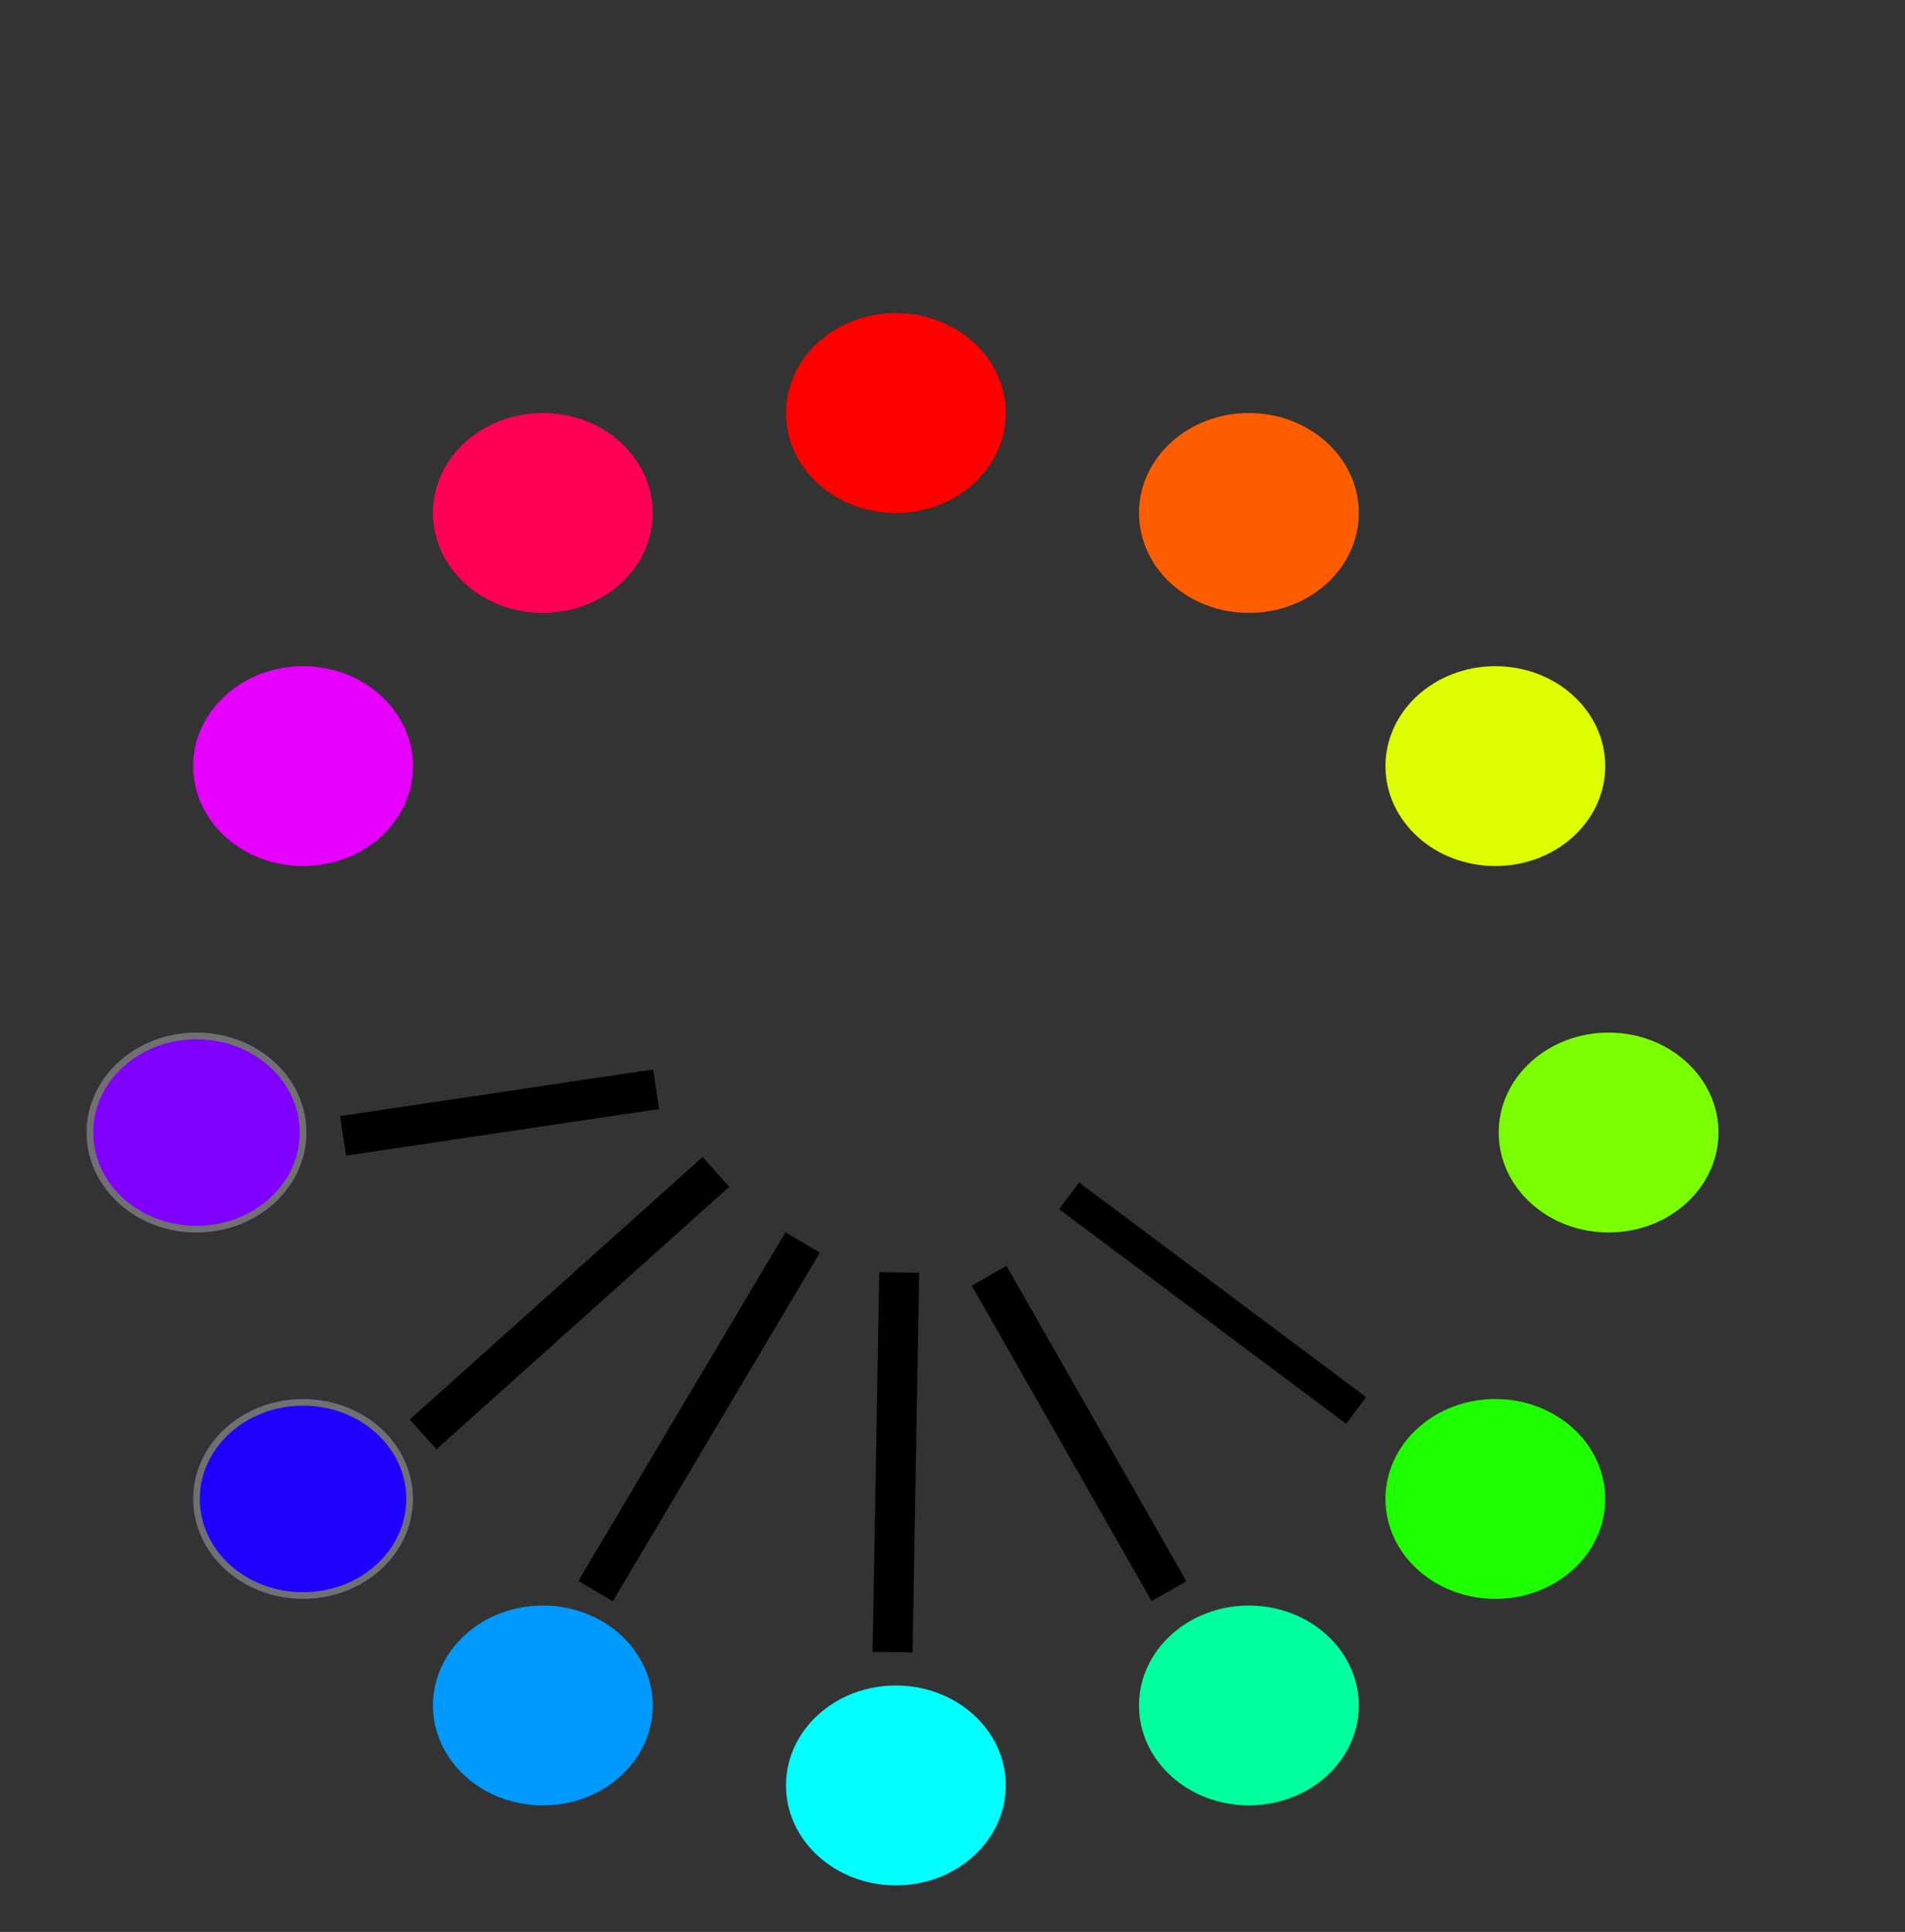 <svg xmlns="http://www.w3.org/2000/svg" xmlns:xlink="http://www.w3.org/1999/xlink" width="286" height="290" viewBox="0 0 286 290">
  <rect x="0" y="0" width="286" height="290" fill="#333333" stroke="none"/>
  <defs>
    <clipPath id="clip-cold">
      <rect width="286" height="290"/>
    </clipPath>
  </defs>
  <g id="cold" clip-path="url(#clip-cold)">
    <ellipse id="Ellipse_2" data-name="Ellipse 2" cx="16.5" cy="15" rx="16.5" ry="15" transform="translate(118 47)" fill="red"/>
    <ellipse id="Ellipse_9" data-name="Ellipse 9" cx="16.5" cy="15" rx="16.5" ry="15" transform="translate(65 62)" fill="#ff0059"/>
    <ellipse id="Ellipse_10" data-name="Ellipse 10" cx="16.5" cy="15" rx="16.5" ry="15" transform="translate(29 100)" fill="#e600ff"/>
    <g id="Ellipse_11" data-name="Ellipse 11" transform="translate(13 155)" fill="#8000ff" stroke="#707070" stroke-width="1">
      <ellipse cx="16.5" cy="15" rx="16.5" ry="15" stroke="none"/>
      <ellipse cx="16.5" cy="15" rx="16" ry="14.5" fill="none"/>
    </g>
    <g id="Ellipse_12" data-name="Ellipse 12" transform="translate(29 210)" fill="#2000ff" stroke="#707070" stroke-width="1">
      <ellipse cx="16.5" cy="15" rx="16.5" ry="15" stroke="none"/>
      <ellipse cx="16.5" cy="15" rx="16" ry="14.5" fill="none"/>
    </g>
    <ellipse id="Ellipse_13" data-name="Ellipse 13" cx="16.5" cy="15" rx="16.5" ry="15" transform="translate(65 241)" fill="#09f"/>
    <ellipse id="Ellipse_3" data-name="Ellipse 3" cx="16.5" cy="15" rx="16.5" ry="15" transform="translate(171 62)" fill="#ff5e00"/>
    <ellipse id="Ellipse_4" data-name="Ellipse 4" cx="16.5" cy="15" rx="16.5" ry="15" transform="translate(208 100)" fill="#df0"/>
    <ellipse id="Ellipse_5" data-name="Ellipse 5" cx="16.5" cy="15" rx="16.5" ry="15" transform="translate(225 155)" fill="#7bff00"/>
    <ellipse id="Ellipse_6" data-name="Ellipse 6" cx="16.5" cy="15" rx="16.5" ry="15" transform="translate(208 210)" fill="#1eff00"/>
    <ellipse id="Ellipse_7" data-name="Ellipse 7" cx="16.5" cy="15" rx="16.5" ry="15" transform="translate(171 241)" fill="#00ff9d"/>
    <ellipse id="Ellipse_8" data-name="Ellipse 8" cx="16.5" cy="15" rx="16.5" ry="15" transform="translate(118 253)" fill="aqua"/>
    <line id="Line_4" data-name="Line 4" x1="43.098" y1="32.22" transform="translate(160.5 179.5)" fill="none" stroke="#000" stroke-width="5"/>
    <line id="Line_2" data-name="Line 2" y1="52.34" x2="31.088" transform="translate(89.412 186.5)" fill="none" stroke="#000" stroke-width="6"/>
    <line id="Line_3" data-name="Line 3" x2="27" y2="47.34" transform="translate(148.5 191.5)" fill="none" stroke="#000" stroke-width="6"/>
    <line id="Line_6" data-name="Line 6" x1="47" y2="7" transform="translate(51.5 163.5)" fill="none" stroke="#000" stroke-width="6"/>
    <line id="Line_8" data-name="Line 8" x1="1" y2="57" transform="translate(134 191)" fill="none" stroke="#000" stroke-width="6"/>
    <line id="Line_7" data-name="Line 7" x2="53" y2="26" transform="translate(107.482 175.909) rotate(112)" fill="none" stroke="#000" stroke-width="6"/>
  </g>
</svg>
